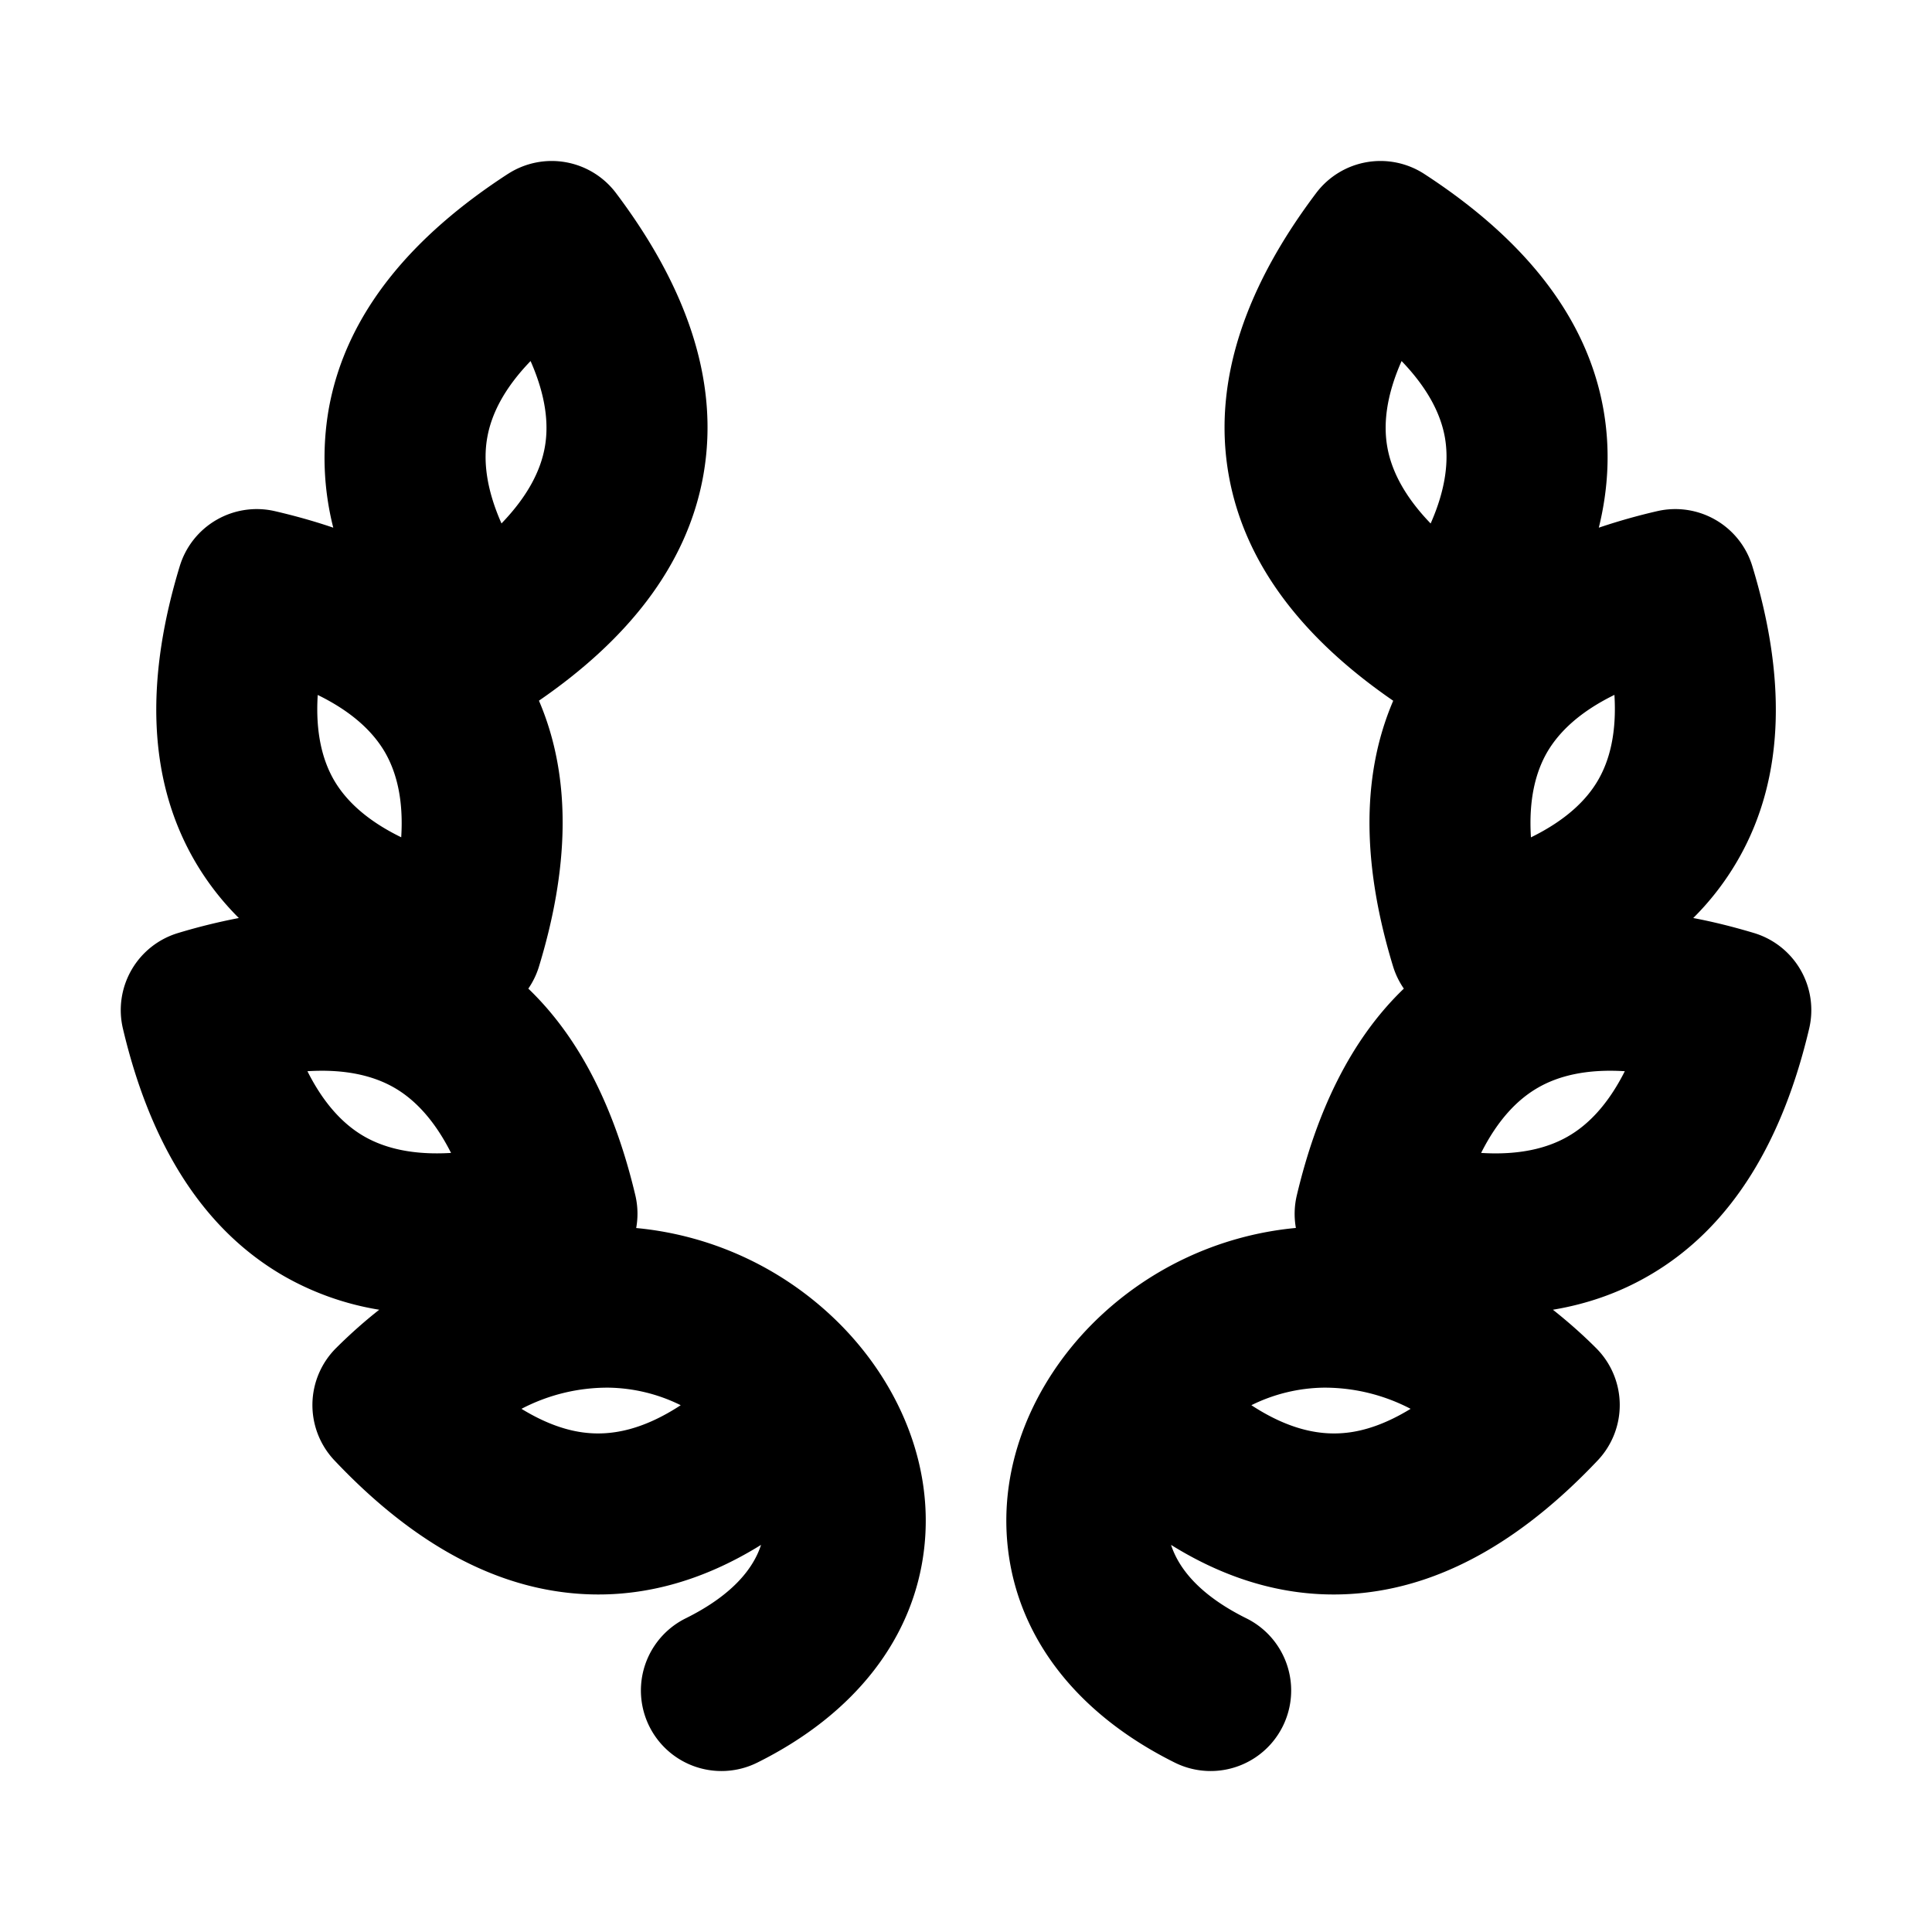 <svg xmlns="http://www.w3.org/2000/svg" width="24" height="24" fill="none" viewBox="0 0 24 24">
  <path fill="#000" fill-rule="evenodd" d="M6.309 2.161a1 1 0 0 1 1.343.237c.834 1.107 1.3 2.295 1.085 3.506-.204 1.146-.973 2.065-2.042 2.8.423.986.36 2.122.002 3.297a.999.999 0 0 1-.134.28c.665.638 1.085 1.535 1.33 2.57a.997.997 0 0 1 .01.404 4.113 4.113 0 0 1 2.547 1.21c.698.71 1.153 1.711 1.03 2.773-.127 1.104-.852 2.051-2.073 2.658a1 1 0 0 1-.89-1.792c.605-.3.848-.638.937-.913-.734.456-1.533.687-2.382.597-1.09-.115-2.06-.739-2.918-1.647a1 1 0 0 1 .022-1.396c.175-.174.353-.332.535-.475a3.525 3.525 0 0 1-1.18-.416c-1.068-.613-1.686-1.728-2.004-3.076a1 1 0 0 1 .686-1.188 7.49 7.49 0 0 1 .754-.186 3.434 3.434 0 0 1-.547-.708c-.618-1.064-.59-2.339-.187-3.663a1 1 0 0 1 1.183-.683c.25.058.492.126.724.205a3.53 3.53 0 0 1-.057-1.47C4.298 3.873 5.145 2.916 6.31 2.16Zm-.08 4.342c.335-.347.489-.667.539-.949.05-.28.016-.631-.177-1.069-.335.347-.488.667-.538.95-.05.28-.017.63.177 1.068Zm-1.245 3.899c.03-.473-.06-.812-.203-1.059-.145-.248-.4-.498-.834-.71-.03.472.06.812.202 1.058.145.249.4.498.835.71Zm3.472 7.054a2.087 2.087 0 0 0-.894-.218 2.308 2.308 0 0 0-1.084.263c.302.185.57.274.805.298.33.035.715-.043 1.173-.343ZM16.35 2.398a1 1 0 0 1 1.343-.237c1.163.756 2.01 1.713 2.225 2.923.088.496.062.988-.057 1.471a7.54 7.54 0 0 1 .724-.205 1 1 0 0 1 1.183.683c.403 1.324.432 2.6-.187 3.663a3.434 3.434 0 0 1-.547.708c.249.047.5.11.754.186a1 1 0 0 1 .686 1.188c-.318 1.348-.935 2.463-2.003 3.075-.37.213-.766.348-1.18.417.18.143.36.3.535.475a1 1 0 0 1 .022 1.396c-.859.908-1.829 1.532-2.918 1.647-.85.09-1.649-.14-2.383-.597.09.275.332.613.937.913a1 1 0 0 1-.89 1.792c-1.221-.607-1.946-1.554-2.073-2.658-.123-1.062.332-2.063 1.03-2.774a4.112 4.112 0 0 1 2.547-1.21.997.997 0 0 1 .011-.403c.245-1.035.665-1.932 1.33-2.57a1 1 0 0 1-.135-.28c-.358-1.175-.42-2.311.003-3.296-1.07-.736-1.839-1.655-2.043-2.801-.215-1.211.252-2.4 1.086-3.506Zm1.422 4.105c.193-.437.226-.788.177-1.069-.05-.282-.204-.602-.538-.949-.194.438-.227.789-.177 1.07.05.281.203.601.538.948Zm1.246 3.899c.434-.213.69-.462.834-.711.143-.246.232-.586.203-1.059-.435.213-.69.463-.835.711-.143.247-.232.586-.202 1.059Zm-3.473 7.054c.459.3.843.378 1.174.343.234-.024.502-.113.804-.298a2.308 2.308 0 0 0-1.084-.263 2.087 2.087 0 0 0-.894.218Zm2.854-3.134c.48.03.826-.06 1.077-.204.249-.142.496-.391.708-.811-.48-.03-.825.059-1.076.203-.25.143-.497.391-.709.812Zm-14.58-1.015c.211.42.459.669.707.811.252.144.597.233 1.077.204-.212-.42-.46-.67-.708-.812-.252-.144-.597-.233-1.077-.203Z" clip-rule="evenodd"/>
</svg>
